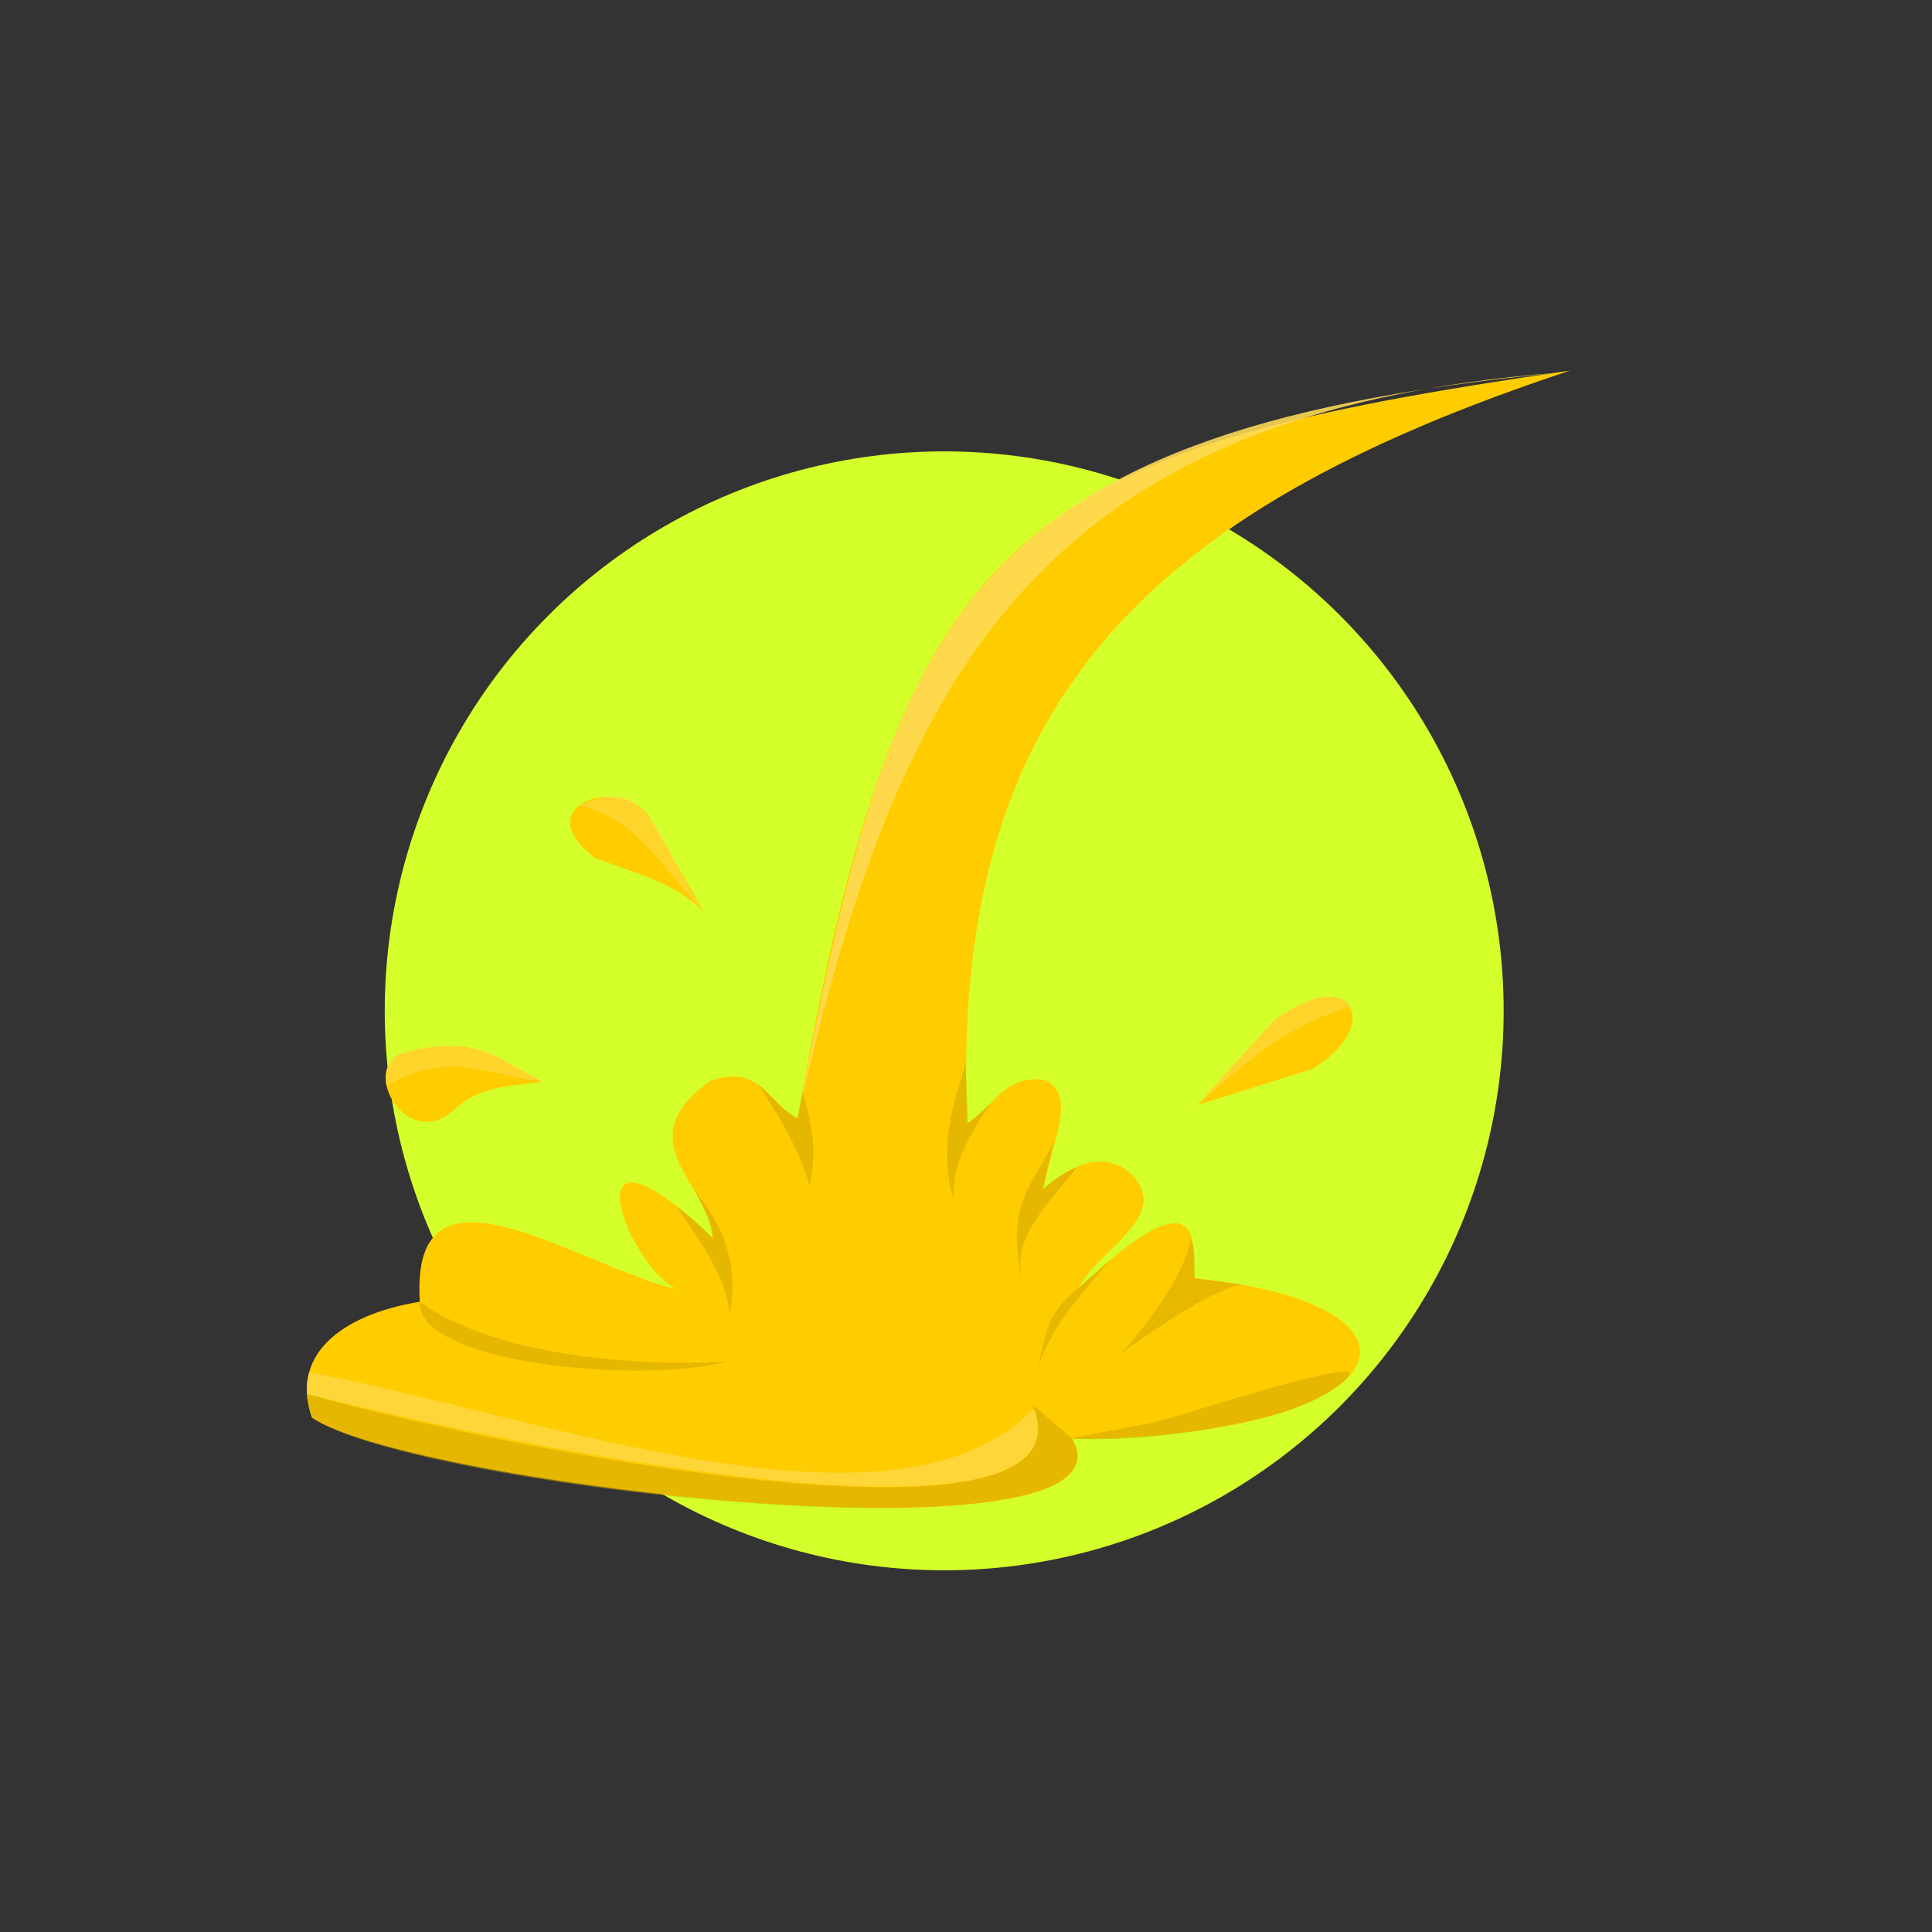 <?xml version="1.0" encoding="UTF-8" standalone="no"?>
<!-- Created with Inkscape (http://www.inkscape.org/) -->

<svg
   xmlns:dc="http://purl.org/dc/elements/1.1/"
   xmlns:cc="http://creativecommons.org/ns#"
   xmlns:rdf="http://www.w3.org/1999/02/22-rdf-syntax-ns#"
   xmlns:svg="http://www.w3.org/2000/svg"
   xmlns="http://www.w3.org/2000/svg"
   xmlns:sodipodi="http://sodipodi.sourceforge.net/DTD/sodipodi-0.dtd"
   xmlns:inkscape="http://www.inkscape.org/namespaces/inkscape"
   width="300"
   height="300"
   viewBox="0 0 300 300"
   id="svg4428"
   version="1.1"
   inkscape:version="0.91 r13725"
   sodipodi:docname="piss.svg">
  <rect x="0" y="0" width="300" height="300" fill="#333333" stroke="none"/>
  <defs
     id="defs4430" />
  <sodipodi:namedview
     id="base"
     pagecolor="#ffffff"
     bordercolor="#666666"
     borderopacity="1.0"
     inkscape:pageopacity="0.0"
     inkscape:pageshadow="2"
     inkscape:zoom="1"
     inkscape:cx="75.624512"
     inkscape:cy="28.727689"
     inkscape:document-units="px"
     inkscape:current-layer="layer9"
     showgrid="false"
     units="px"
     inkscape:window-width="1366"
     inkscape:window-height="719"
     inkscape:window-x="0"
     inkscape:window-y="0"
     inkscape:window-maximized="1"
     showguides="true"
     inkscape:guide-bbox="true" />
  <g
     inkscape:groupmode="layer"
     id="layer8"
     inkscape:label="kwadrat" />
  <g
     inkscape:groupmode="layer"
     id="layer9"
     inkscape:label="piwo 1">
    <circle
       style="color:#000000;clip-rule:nonzero;display:inline;overflow:visible;visibility:visible;opacity:1;isolation:auto;mix-blend-mode:normal;color-interpolation:sRGB;color-interpolation-filters:linearRGB;solid-color:#000000;solid-opacity:1;fill:#d4ff2a;fill-opacity:1;fill-rule:nonzero;stroke:#6a6a6a;stroke-width:8.559;stroke-miterlimit:4;stroke-dasharray:none;stroke-opacity:0;color-rendering:auto;image-rendering:auto;shape-rendering:auto;text-rendering:auto;enable-background:accumulate"
       id="path4159"
       cx="146.615"
       cy="156.963"
       r="86.873" />
    <path
       style="color:#000000;clip-rule:nonzero;display:inline;overflow:visible;visibility:visible;opacity:1;isolation:auto;mix-blend-mode:normal;color-interpolation:sRGB;color-interpolation-filters:linearRGB;solid-color:#000000;solid-opacity:1;fill:#ffcc00;fill-opacity:1;fill-rule:nonzero;stroke:#6a6a6a;stroke-width:8.559;stroke-miterlimit:4;stroke-dasharray:none;stroke-opacity:0;color-rendering:auto;image-rendering:auto;shape-rendering:auto;text-rendering:auto;enable-background:accumulate"
       d="m 110.562,192.129 c -0.103,-8.086 -13.515,-14.734 -0.309,-24.259 7.679,-2.903 9.244,3.643 13.634,5.824 15.9,-92.744 34.732,-103.814 119.889,-116.146 -65.42,21.686 -96.31,51.285 -93.603,116.894 4.063,-2.269 5.708,-7.862 12.267,-6.698 4.55,2.622 1.281,8.47 -0.478,16.935 6.397,-5.635 10.971,-4.98 13.732,-2.326 6.394,6.606 -5.44,11.755 -8.159,17.632 22.326,-21.129 16.75,-2.487 18.128,-1.485 39.839,4.042 32.75,24.602 -19.155,24.928 11.394,20.545 -102.987,7.018 -118.076,-3.306 -3.344,-9.518 4.222,-15.933 16.763,-17.987 -1.567,-24.197 23.548,-6.07 39.853,-1.919 -8.442,-4.633 -16.803,-29.375 5.514,-8.087 z"
       id="rect5605"
       inkscape:connector-curvature="0"
       sodipodi:nodetypes="ccccccccccccccc" />
    <path
       style="color:#000000;clip-rule:nonzero;display:inline;overflow:visible;visibility:visible;opacity:1;isolation:auto;mix-blend-mode:normal;color-interpolation:sRGB;color-interpolation-filters:linearRGB;solid-color:#000000;solid-opacity:1;fill:#ffcc00;fill-opacity:1;fill-rule:nonzero;stroke:#6a6a6a;stroke-width:8.559;stroke-miterlimit:4;stroke-dasharray:none;stroke-opacity:0;color-rendering:auto;image-rendering:auto;shape-rendering:auto;text-rendering:auto;enable-background:accumulate"
       d="m 197.883,158.379 c 12.738,-9.187 16.786,1.342 5.714,7.679 l -17.679,5.536 z"
       id="rect5608"
       inkscape:connector-curvature="0"
       sodipodi:nodetypes="cccc" />
    <path
       style="color:#000000;clip-rule:nonzero;display:inline;overflow:visible;visibility:visible;opacity:1;isolation:auto;mix-blend-mode:normal;color-interpolation:sRGB;color-interpolation-filters:linearRGB;solid-color:#000000;solid-opacity:1;fill:#ffcc00;fill-opacity:1;fill-rule:nonzero;stroke:#6a6a6a;stroke-width:8.559;stroke-miterlimit:4;stroke-dasharray:none;stroke-opacity:0;color-rendering:auto;image-rendering:auto;shape-rendering:auto;text-rendering:auto;enable-background:accumulate"
       d="m 101.054,127.246 8.207,14.288 c -4.884,-4.788 -11.096,-6.037 -16.914,-8.334 -10.901,-8.208 4.542,-13.278 8.707,-5.954 z"
       id="rect5611"
       inkscape:connector-curvature="0"
       sodipodi:nodetypes="cccc" />
    <path
       style="color:#000000;clip-rule:nonzero;display:inline;overflow:visible;visibility:visible;opacity:1;isolation:auto;mix-blend-mode:normal;color-interpolation:sRGB;color-interpolation-filters:linearRGB;solid-color:#000000;solid-opacity:1;fill:#ffcc00;fill-opacity:1;fill-rule:nonzero;stroke:#6a6a6a;stroke-width:8.559;stroke-miterlimit:4;stroke-dasharray:none;stroke-opacity:0;color-rendering:auto;image-rendering:auto;shape-rendering:auto;text-rendering:auto;enable-background:accumulate"
       d="m 62.347,163.558 c 0.815,-0.223 1.59,-0.41 2.328,-0.564 9.89,-2.063 13.16,1.855 19.547,4.939 -4.564,0.863 -9.227,0.352 -13.571,4.286 -7.468,6.806 -14.671,-6.003 -8.304,-8.661 z"
       id="rect5613"
       inkscape:connector-curvature="0"
       sodipodi:nodetypes="csccc" />
    <path
       style="color:#000000;clip-rule:nonzero;display:inline;overflow:visible;visibility:visible;opacity:1;isolation:auto;mix-blend-mode:normal;color-interpolation:sRGB;color-interpolation-filters:linearRGB;solid-color:#000000;solid-opacity:1;fill:#cfa500;fill-opacity:0.527;fill-rule:nonzero;stroke:#6a6a6a;stroke-width:8.559;stroke-miterlimit:4;stroke-dasharray:none;stroke-opacity:0;color-rendering:auto;image-rendering:auto;shape-rendering:auto;text-rendering:auto;enable-background:accumulate"
       d="m 185.508,198.494 7.244,0.979 c -5.301,0.987 -14.501,7.789 -18.625,10.628 2.922,-3.14 9.868,-11.817 10.781,-17.804 0.729,1.801 0.534,4.065 0.6,6.197 z"
       id="rect5628"
       inkscape:connector-curvature="0"
       sodipodi:nodetypes="ccccc" />
    <path
       style="color:#000000;clip-rule:nonzero;display:inline;overflow:visible;visibility:visible;opacity:1;isolation:auto;mix-blend-mode:normal;color-interpolation:sRGB;color-interpolation-filters:linearRGB;solid-color:#000000;solid-opacity:1;fill:#ffdd55;fill-opacity:0.527;fill-rule:nonzero;stroke:#6a6a6a;stroke-width:8.559;stroke-miterlimit:4;stroke-dasharray:none;stroke-opacity:0;color-rendering:auto;image-rendering:auto;shape-rendering:auto;text-rendering:auto;enable-background:accumulate"
       d="m 89.923,125.107 c 11.093,-5.149 11.722,4.534 19.058,16.112 -5.857,-5.934 -10.064,-14.299 -19.058,-16.112 z"
       id="rect5634"
       inkscape:connector-curvature="0"
       sodipodi:nodetypes="ccc" />
    <path
       style="color:#000000;clip-rule:nonzero;display:inline;overflow:visible;visibility:visible;opacity:1;isolation:auto;mix-blend-mode:normal;color-interpolation:sRGB;color-interpolation-filters:linearRGB;solid-color:#000000;solid-opacity:1;fill:#ffdd55;fill-opacity:0.527;fill-rule:nonzero;stroke:#6a6a6a;stroke-width:8.559;stroke-miterlimit:4;stroke-dasharray:none;stroke-opacity:0;color-rendering:auto;image-rendering:auto;shape-rendering:auto;text-rendering:auto;enable-background:accumulate"
       d="m 209.64,156.374 c -9.427,2.585 -16.654,8.804 -23.692,15.312 4.82,-5.643 11.743,-13.142 11.743,-13.142 4.907,-3.84 9.819,-5.1 11.949,-2.17 z"
       id="rect5636"
       inkscape:connector-curvature="0"
       sodipodi:nodetypes="ccsc" />
    <path
       style="color:#000000;clip-rule:nonzero;display:inline;overflow:visible;visibility:visible;opacity:1;isolation:auto;mix-blend-mode:normal;color-interpolation:sRGB;color-interpolation-filters:linearRGB;solid-color:#000000;solid-opacity:1;fill:#ffdd55;fill-opacity:0.527;fill-rule:nonzero;stroke:#6a6a6a;stroke-width:8.559;stroke-miterlimit:4;stroke-dasharray:none;stroke-opacity:0;color-rendering:auto;image-rendering:auto;shape-rendering:auto;text-rendering:auto;enable-background:accumulate"
       d="m 60.385,165.338 c 0.257,-0.705 1.186,-1.558 2.012,-1.812 3.63,-1.119 8.344,-1.763 13.464,-0.017 2.856,0.974 5.457,3.239 8.423,4.358 -7.833,-0.616 -14.71,-5.023 -24.274,0.758 -0.042,-0.284 -0.463,-2.068 0.375,-3.286 z"
       id="rect5638"
       inkscape:connector-curvature="0"
       sodipodi:nodetypes="cssccc" />
    <path
       style="color:#000000;clip-rule:nonzero;display:inline;overflow:visible;visibility:visible;opacity:1;isolation:auto;mix-blend-mode:normal;color-interpolation:sRGB;color-interpolation-filters:linearRGB;solid-color:#000000;solid-opacity:1;fill:#ffdb57;fill-opacity:0.879;fill-rule:nonzero;stroke:#6a6a6a;stroke-width:8.559;stroke-miterlimit:4;stroke-dasharray:none;stroke-opacity:0;color-rendering:auto;image-rendering:auto;shape-rendering:auto;text-rendering:auto;enable-background:accumulate"
       d="M 242.347,57.843 C 160.232,64.015 139.221,105.717 123.776,173.907 138.421,98.947 146.081,66.956 242.347,57.843 Z"
       id="rect5640"
       inkscape:connector-curvature="0"
       sodipodi:nodetypes="ccc" />
    <path
       style="color:#000000;clip-rule:nonzero;display:inline;overflow:visible;visibility:visible;opacity:1;isolation:auto;mix-blend-mode:normal;color-interpolation:sRGB;color-interpolation-filters:linearRGB;solid-color:#000000;solid-opacity:1;fill:#cfa500;fill-opacity:0.527;fill-rule:nonzero;stroke:#6a6a6a;stroke-width:8.559;stroke-miterlimit:4;stroke-dasharray:none;stroke-opacity:0;color-rendering:auto;image-rendering:auto;shape-rendering:auto;text-rendering:auto;enable-background:accumulate"
       d="m 160.759,214.286 c 1.699,-7.142 1.458,-10.165 6.83,-14.42 l 5.045,-4.375 c -5.136,5.75 -10.614,11.919 -11.875,18.795 z"
       id="rect5770"
       inkscape:connector-curvature="0"
       sodipodi:nodetypes="cccc" />
    <path
       style="color:#000000;clip-rule:nonzero;display:inline;overflow:visible;visibility:visible;opacity:1;isolation:auto;mix-blend-mode:normal;color-interpolation:sRGB;color-interpolation-filters:linearRGB;solid-color:#000000;solid-opacity:1;fill:#cfa500;fill-opacity:0.529;fill-rule:nonzero;stroke:#6a6a6a;stroke-width:8.559;stroke-miterlimit:4;stroke-dasharray:none;stroke-opacity:0;color-rendering:auto;image-rendering:auto;shape-rendering:auto;text-rendering:auto;enable-background:accumulate"
       d="m 163.655,177.097 -1.758,7.676 c 1.714,-1.727 3.551,-2.739 5.412,-3.611 -6.867,8.384 -9.881,11.391 -8.578,18.272 -2.721,-13.453 1.895,-15.221 4.924,-22.337 z"
       id="rect5784"
       inkscape:connector-curvature="0"
       sodipodi:nodetypes="ccccc" />
    <path
       style="color:#000000;clip-rule:nonzero;display:inline;overflow:visible;visibility:visible;opacity:1;isolation:auto;mix-blend-mode:normal;color-interpolation:sRGB;color-interpolation-filters:linearRGB;solid-color:#000000;solid-opacity:1;fill:#cfa500;fill-opacity:0.529;fill-rule:nonzero;stroke:#6a6a6a;stroke-width:8.559;stroke-miterlimit:4;stroke-dasharray:none;stroke-opacity:0;color-rendering:auto;image-rendering:auto;shape-rendering:auto;text-rendering:auto;enable-background:accumulate"
       d="m 150.296,174.457 3.61,-3.17 c -5.82,8.172 -5.799,11.898 -5.832,14.896 -2.145,-6.727 -0.649,-13.25 1.865,-20.957 z"
       id="rect5796"
       inkscape:connector-curvature="0"
       sodipodi:nodetypes="ccccc" />
    <path
       style="color:#000000;clip-rule:nonzero;display:inline;overflow:visible;visibility:visible;opacity:1;isolation:auto;mix-blend-mode:normal;color-interpolation:sRGB;color-interpolation-filters:linearRGB;solid-color:#000000;solid-opacity:1;fill:#cfa500;fill-opacity:0.529;fill-rule:nonzero;stroke:#6a6a6a;stroke-width:8.559;stroke-miterlimit:4;stroke-dasharray:none;stroke-opacity:0;color-rendering:auto;image-rendering:auto;shape-rendering:auto;text-rendering:auto;enable-background:accumulate"
       d="m 123.838,173.668 0.789,-4.293 c 1.063,4.378 2.509,8.868 1.073,14.773 -1.486,-5.574 -4.67,-10.685 -7.975,-15.763 2.038,1.844 4.075,4.337 6.112,5.282 z"
       id="rect5817"
       inkscape:connector-curvature="0"
       sodipodi:nodetypes="ccccc" />
    <path
       style="color:#000000;clip-rule:nonzero;display:inline;overflow:visible;visibility:visible;opacity:1;isolation:auto;mix-blend-mode:normal;color-interpolation:sRGB;color-interpolation-filters:linearRGB;solid-color:#000000;solid-opacity:1;fill:#cfa500;fill-opacity:0.529;fill-rule:nonzero;stroke:#6a6a6a;stroke-width:8.559;stroke-miterlimit:4;stroke-dasharray:none;stroke-opacity:0;color-rendering:auto;image-rendering:auto;shape-rendering:auto;text-rendering:auto;enable-background:accumulate"
       d="m 104.911,187.182 c 2.001,1.578 4.234,3.31 5.854,5.327 0.043,-1.728 -1.303,-4.649 -2.984,-7.858 2.473,3.551 7.354,9.132 5.529,19.432 -0.521,-5.96 -4.672,-11.401 -8.399,-16.902 z"
       id="rect5838"
       inkscape:connector-curvature="0"
       sodipodi:nodetypes="ccccc" />
    <path
       style="color:#000000;clip-rule:nonzero;display:inline;overflow:visible;visibility:visible;opacity:1;isolation:auto;mix-blend-mode:normal;color-interpolation:sRGB;color-interpolation-filters:linearRGB;solid-color:#000000;solid-opacity:1;fill:#cfa500;fill-opacity:0.529;fill-rule:nonzero;stroke:#6a6a6a;stroke-width:8.559;stroke-miterlimit:4;stroke-dasharray:none;stroke-opacity:0;color-rendering:auto;image-rendering:auto;shape-rendering:auto;text-rendering:auto;enable-background:accumulate"
       d="m 65.177,202.116 c 8.999,6.708 27.515,10.335 47.858,9.313 -14.501,3.541 -48.329,0.223 -47.858,-9.313 z"
       id="rect5843"
       inkscape:connector-curvature="0"
       sodipodi:nodetypes="ccc" />
    <path
       style="color:#000000;clip-rule:nonzero;display:inline;overflow:visible;visibility:visible;opacity:1;isolation:auto;mix-blend-mode:normal;color-interpolation:sRGB;color-interpolation-filters:linearRGB;solid-color:#000000;solid-opacity:1;fill:#cfa500;fill-opacity:0.529;fill-rule:nonzero;stroke:#6a6a6a;stroke-width:8.559;stroke-miterlimit:4;stroke-dasharray:none;stroke-opacity:0;color-rendering:auto;image-rendering:auto;shape-rendering:auto;text-rendering:auto;enable-background:accumulate"
       d="m 47.651,216.446 c 32.409,9.125 123.958,26.63 112.509,1.529 l 6.351,5.457 c 11.348,20.14 -102.128,7.731 -118.079,-3.307 -0.326,-1.111 -0.62,-2.279 -0.781,-3.679 z"
       id="rect5857"
       inkscape:connector-curvature="0"
       sodipodi:nodetypes="ccccc" />
    <path
       style="color:#000000;clip-rule:nonzero;display:inline;overflow:visible;visibility:visible;opacity:1;isolation:auto;mix-blend-mode:normal;color-interpolation:sRGB;color-interpolation-filters:linearRGB;solid-color:#000000;solid-opacity:1;fill:#ffe068;fill-opacity:0.529;fill-rule:nonzero;stroke:#6a6a6a;stroke-width:8.559;stroke-miterlimit:4;stroke-dasharray:none;stroke-opacity:0;color-rendering:auto;image-rendering:auto;shape-rendering:auto;text-rendering:auto;enable-background:accumulate"
       d="m 48.004,213.086 c 36.433,6.848 90.761,27.92 112.594,5.616 8.67,24.204 -79.863,6.17 -112.94,-2.261 0.077,-1.048 -0.194,-1.391 0.346,-3.355 z"
       id="rect5860"
       inkscape:connector-curvature="0"
       sodipodi:nodetypes="cccc" />
    <path
       style="color:#000000;clip-rule:nonzero;display:inline;overflow:visible;visibility:visible;opacity:1;isolation:auto;mix-blend-mode:normal;color-interpolation:sRGB;color-interpolation-filters:linearRGB;solid-color:#000000;solid-opacity:1;fill:#cfa500;fill-opacity:0.529;fill-rule:nonzero;stroke:#6a6a6a;stroke-width:8.559;stroke-miterlimit:4;stroke-dasharray:none;stroke-opacity:0;color-rendering:auto;image-rendering:auto;shape-rendering:auto;text-rendering:auto;enable-background:accumulate"
       d="m 200.047,219.016 c -5.775,1.978 -21.857,5.156 -33.598,4.323 10.18,-2.116 10.709,-1.739 17.154,-3.729 12.06,-3.723 25.494,-7.585 25.977,-6.439 0.229,0.543 -2.454,3.371 -9.532,5.845 z"
       id="rect5865"
       inkscape:connector-curvature="0"
       sodipodi:nodetypes="ccssc" />
  </g>
</svg>
